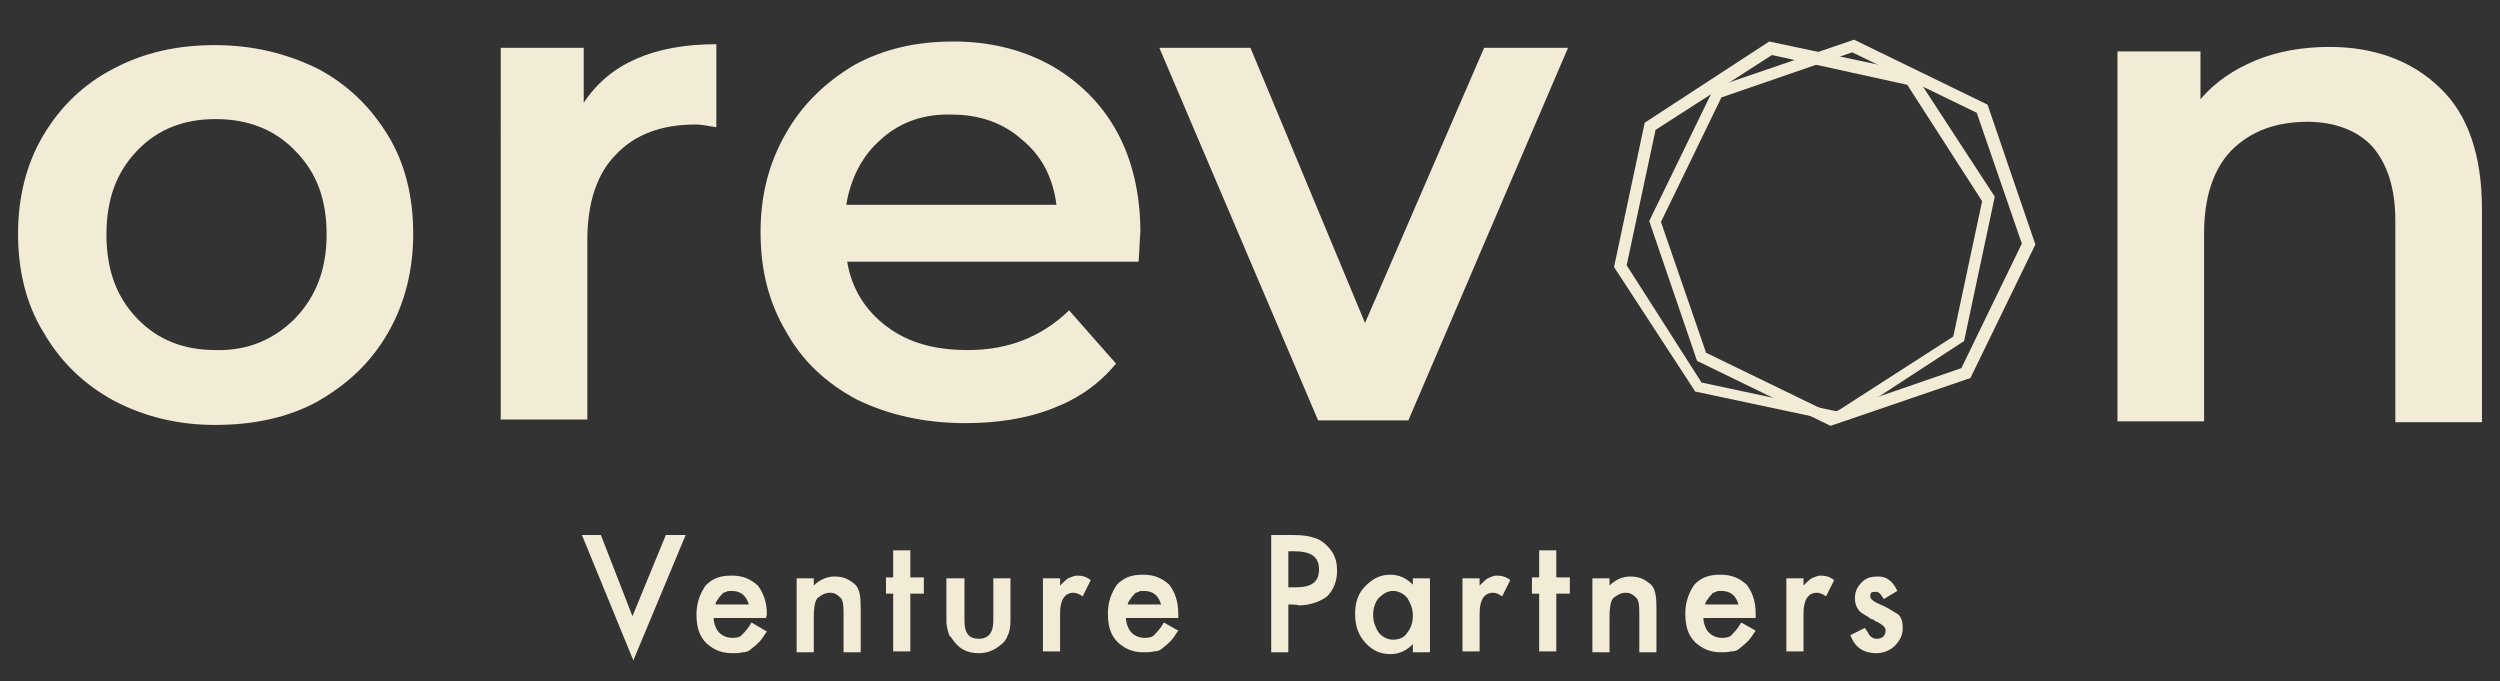 <?xml version="1.0" encoding="utf-8"?>
<!-- Generator: Adobe Illustrator 23.0.0, SVG Export Plug-In . SVG Version: 6.00 Build 0)  -->
<svg version="1.1" id="Calque_1" xmlns="http://www.w3.org/2000/svg" xmlns:xlink="http://www.w3.org/1999/xlink" x="0px" y="0px"
	 viewBox="0 0 277.1 75.5" style="enable-background:new 0 0 277.1 75.5;" xml:space="preserve">
<rect x="0" y="0" width="277.1" height="75.5" fill="#333333" stroke="none"/>
<style type="text/css">
	.st0{fill:#F2EBD6;}
</style>
<g>
	<g>
		<g>
			<path class="st0" d="M270.4,9.7c3.2,3,4.7,7.6,4.7,13.5v23.6h-9.6V24.5c0-3.7-0.9-6.3-2.5-8.2c-1.6-1.8-4.2-2.8-7.2-2.8
				c-3.5,0-6.3,1-8.5,3.2c-2,2.1-3,5.2-3,9.2v20.8h-9.6v-41h9.2V11c1.6-1.9,3.7-3.3,6.1-4.3c2.4-1,5.2-1.5,8.2-1.5
				C263.1,5.2,267.3,6.7,270.4,9.7z"/>
		</g>
		<g>
			<path class="st0" d="M12.6,44.4c-3.3-1.8-5.9-4.3-7.8-7.6C2.9,33.7,2,30,2,25.9c0-4,0.9-7.7,2.8-10.9s4.5-5.7,7.8-7.4
				c3.4-1.8,7.1-2.6,11.2-2.6c4.2,0,7.9,0.9,11.4,2.6c3.4,1.8,5.9,4.3,7.8,7.4s2.8,6.8,2.8,10.9c0,4-0.9,7.7-2.8,11
				c-1.9,3.3-4.5,5.7-7.8,7.6c-3.3,1.8-7.1,2.6-11.4,2.6C19.8,47.1,16,46.2,12.6,44.4z M32.7,35.3c2.3-2.4,3.5-5.4,3.5-9.3
				c0-3.9-1.1-6.9-3.5-9.3c-2.3-2.4-5.3-3.5-8.8-3.5s-6.4,1.1-8.7,3.5c-2.3,2.4-3.4,5.4-3.4,9.3c0,3.9,1.1,6.9,3.4,9.3
				s5.2,3.5,8.7,3.5C27.5,38.9,30.4,37.6,32.7,35.3z"/>
			<path class="st0" d="M79.4,4.9v9.2c-0.8-0.1-1.5-0.3-2.3-0.3c-3.8,0-6.7,1.1-8.8,3.3c-2.1,2.1-3.2,5.3-3.2,9.5v19.9h-9.6V5.3h9.2
				v6.1C67.5,7.1,72.4,4.9,79.4,4.9z"/>
			<path class="st0" d="M126.2,29H93.9c0.5,3,2,5.4,4.4,7.2c2.4,1.8,5.3,2.6,9,2.6c4.5,0,8.2-1.5,11.2-4.4l5.2,5.9
				c-1.9,2.3-4.2,3.9-7.1,5c-2.8,1.1-6.1,1.6-9.6,1.6c-4.5,0-8.5-0.9-12-2.6c-3.4-1.8-6.1-4.3-7.9-7.6c-1.9-3.2-2.8-6.8-2.8-11
				c0-4,0.9-7.6,2.8-10.9c1.8-3.2,4.4-5.7,7.6-7.6c3.3-1.8,6.9-2.6,11-2.6c4,0,7.6,0.9,10.7,2.6c3.2,1.8,5.7,4.3,7.4,7.4
				s2.6,6.9,2.6,11.1C126.3,26.9,126.3,27.8,126.2,29z M97.7,15.4c-2.1,1.8-3.4,4.3-3.9,7.3h23.3c-0.4-3-1.6-5.4-3.8-7.2
				c-2.1-1.9-4.8-2.8-7.8-2.8C102.5,12.6,99.8,13.5,97.7,15.4z"/>
			<path class="st0" d="M173.8,5.3l-17.7,41.3h-10L128.5,5.3h10.1l12.7,30.5l13.2-30.5H173.8z"/>
		</g>
		<g>
			<path class="st0" d="M203.9,46.8l-16-3.4l-9-13.8l3.4-16l13.8-9l16,3.4l9,13.8l-3.4,16L203.9,46.8z M188.6,42.4l15,3.2l12.9-8.3
				l3.2-15l-8.3-12.9l-15-3.3l-12.9,8.3l-3.2,15L188.6,42.4z"/>
			<path class="st0" d="M202.9,47.2L188.1,40l-5.3-15.5L190,9.7l15.5-5.3l14.8,7.2l5.3,15.5l-7.2,14.8L202.9,47.2z M189.1,39.1
				l13.8,6.7l14.5-5l6.7-13.8l-5-14.5l-13.8-6.7l-14.5,5l-6.7,13.8L189.1,39.1z"/>
		</g>
	</g>
	<g>
		<path class="st0" d="M66.6,59.3l3.5,9l3.7-9H76l-5.8,13.9l-5.7-13.9H66.6z"/>
		<path class="st0" d="M84.9,68.5h-5.8c0,0.6,0.3,1.3,0.6,1.6c0.4,0.4,0.9,0.6,1.5,0.6c0.5,0,0.9-0.1,1.1-0.4c0.3-0.3,0.6-0.6,1-1.3
			L85,70c-0.3,0.4-0.5,0.8-0.8,1.1c-0.3,0.3-0.5,0.5-0.9,0.8c-0.3,0.3-0.6,0.4-1,0.4c-0.4,0.1-0.8,0.1-1.1,0.1
			c-1.3,0-2.1-0.4-2.9-1.1c-0.8-0.8-1.1-1.8-1.1-3.2c0-1.3,0.4-2.3,1-3.2c0.8-0.8,1.6-1.1,2.9-1.1s2.1,0.4,2.9,1.1
			c0.6,0.8,1,1.8,1,3.2L84.9,68.5z M83,67c-0.3-1-0.9-1.5-1.9-1.5c-0.3,0-0.5,0-0.6,0.1c-0.3,0.1-0.4,0.1-0.5,0.3
			c-0.1,0.1-0.3,0.3-0.4,0.5c-0.1,0.1-0.3,0.4-0.3,0.6H83z"/>
		<path class="st0" d="M88.3,64.1h1.9v0.8c0.6-0.6,1.4-1,2.3-1c1,0,1.6,0.3,2.3,0.9c0.5,0.5,0.6,1.4,0.6,2.5v5h-1.9v-4.5
			c0-0.8-0.1-1.4-0.4-1.6c-0.3-0.3-0.6-0.5-1.1-0.5c-0.6,0-1,0.3-1.4,0.6c-0.3,0.4-0.4,1.1-0.4,2.1v3.9h-1.9V64.1z"/>
		<path class="st0" d="M100.9,65.8v6.4h-1.9v-6.4h-0.8V64h0.8v-3h1.9v3h1.5v1.8H100.9z"/>
		<path class="st0" d="M106.9,64.1v4.7c0,1.4,0.5,2,1.6,2c1,0,1.6-0.6,1.6-2v-4.7h1.9v4.7c0,0.6-0.1,1.3-0.3,1.6
			c-0.1,0.4-0.4,0.8-0.8,1.1c-0.6,0.5-1.4,0.9-2.4,0.9s-1.8-0.3-2.4-0.9c-0.4-0.4-0.6-0.8-0.9-1.1c-0.1-0.4-0.3-0.9-0.3-1.6v-4.7
			H106.9z"/>
		<path class="st0" d="M115.6,64.1h1.9v0.8c0.4-0.4,0.6-0.6,0.9-0.8c0.3-0.1,0.6-0.3,1-0.3c0.5,0,1,0.1,1.5,0.5l-0.9,1.8
			c-0.4-0.3-0.8-0.4-1-0.4c-1,0-1.5,0.8-1.5,2.3v4.2h-1.9V64.1z"/>
		<path class="st0" d="M130.6,68.5h-5.8c0,0.6,0.3,1.3,0.6,1.6c0.4,0.4,0.9,0.6,1.5,0.6c0.5,0,0.9-0.1,1.1-0.4
			c0.3-0.3,0.6-0.6,1-1.3l1.6,0.9c-0.3,0.4-0.5,0.8-0.8,1.1c-0.3,0.3-0.5,0.5-0.9,0.8c-0.3,0.3-0.6,0.4-1,0.4
			c-0.4,0.1-0.8,0.1-1.1,0.1c-1.3,0-2.1-0.4-2.9-1.1c-0.8-0.8-1.1-1.8-1.1-3.2c0-1.3,0.4-2.3,1-3.2c0.8-0.8,1.6-1.1,2.9-1.1
			c1.3,0,2.1,0.4,2.9,1.1c0.6,0.8,1,1.8,1,3.2L130.6,68.5z M128.7,67c-0.3-1-0.9-1.5-1.9-1.5c-0.3,0-0.5,0-0.6,0.1
			c-0.3,0.1-0.4,0.1-0.5,0.3c-0.1,0.1-0.3,0.3-0.4,0.5c-0.1,0.1-0.3,0.4-0.3,0.6H128.7z"/>
		<path class="st0" d="M142.8,67v5.3h-1.9v-13h2.3c1.1,0,1.9,0.1,2.4,0.3c0.5,0.1,1,0.4,1.5,0.9c0.8,0.8,1.1,1.6,1.1,2.8
			c0,1.1-0.4,2.1-1.1,2.8c-0.8,0.6-1.9,1-3.2,1C144,67,142.8,67,142.8,67z M142.8,65.1h0.8c1.8,0,2.6-0.6,2.6-2c0-1.4-0.9-2-2.8-2
			h-0.6L142.8,65.1L142.8,65.1z"/>
		<path class="st0" d="M156.6,64.1h1.9v8.2h-1.9v-0.9c-0.8,0.8-1.6,1.1-2.5,1.1c-1.1,0-2-0.4-2.8-1.3c-0.8-0.9-1.1-1.9-1.1-3.2
			s0.4-2.3,1.1-3c0.8-0.8,1.6-1.3,2.8-1.3c1,0,1.8,0.4,2.5,1.1V64.1z M152.2,68.2c0,0.8,0.3,1.4,0.6,1.9c0.4,0.5,1,0.8,1.6,0.8
			c0.8,0,1.3-0.3,1.6-0.8c0.4-0.5,0.6-1.1,0.6-1.9c0-0.8-0.3-1.4-0.6-1.9c-0.4-0.5-1-0.8-1.6-0.8c-0.6,0-1.1,0.3-1.6,0.8
			C152.4,66.8,152.2,67.4,152.2,68.2z"/>
		<path class="st0" d="M162.1,64.1h1.9v0.8c0.4-0.4,0.6-0.6,0.9-0.8c0.3-0.1,0.6-0.3,1-0.3c0.5,0,1,0.1,1.5,0.5l-0.9,1.8
			c-0.4-0.3-0.8-0.4-1-0.4c-1,0-1.5,0.8-1.5,2.3v4.2h-1.9V64.1z"/>
		<path class="st0" d="M172.5,65.8v6.4h-1.9v-6.4h-0.8V64h0.8v-3h1.9v3h1.5v1.8H172.5z"/>
		<path class="st0" d="M176.5,64.1h1.9v0.8c0.6-0.6,1.4-1,2.3-1c1,0,1.6,0.3,2.3,0.9c0.5,0.5,0.6,1.4,0.6,2.5v5h-1.9v-4.5
			c0-0.8-0.1-1.4-0.4-1.6c-0.3-0.3-0.6-0.5-1.1-0.5c-0.6,0-1,0.3-1.4,0.6c-0.3,0.4-0.4,1.1-0.4,2.1v3.9h-1.9V64.1z"/>
		<path class="st0" d="M194.6,68.5h-5.8c0,0.6,0.3,1.3,0.6,1.6c0.4,0.4,0.9,0.6,1.5,0.6c0.5,0,0.9-0.1,1.1-0.4
			c0.3-0.3,0.6-0.6,1-1.3l1.6,0.9c-0.3,0.4-0.5,0.8-0.8,1.1c-0.3,0.3-0.5,0.5-0.9,0.8c-0.3,0.3-0.6,0.4-1,0.4
			c-0.4,0.1-0.8,0.1-1.1,0.1c-1.3,0-2.1-0.4-2.9-1.1c-0.8-0.8-1.1-1.8-1.1-3.2c0-1.3,0.4-2.3,1-3.2c0.8-0.8,1.6-1.1,2.9-1.1
			s2.1,0.4,2.9,1.1c0.6,0.8,1,1.8,1,3.2L194.6,68.5z M192.7,67c-0.3-1-0.9-1.5-1.9-1.5c-0.3,0-0.5,0-0.6,0.1
			c-0.3,0.1-0.4,0.1-0.5,0.3c-0.1,0.1-0.3,0.3-0.4,0.5c-0.1,0.1-0.3,0.4-0.3,0.6H192.7z"/>
		<path class="st0" d="M198,64.1h1.9v0.8c0.4-0.4,0.6-0.6,0.9-0.8c0.3-0.1,0.6-0.3,1-0.3c0.5,0,1,0.1,1.5,0.5l-0.9,1.8
			c-0.4-0.3-0.8-0.4-1-0.4c-1,0-1.5,0.8-1.5,2.3v4.2H198V64.1z"/>
		<path class="st0" d="M210.3,65.5l-1.5,0.9c-0.3-0.5-0.5-0.8-0.9-0.8c-0.1,0-0.4,0-0.5,0.1c-0.1,0.1-0.1,0.3-0.1,0.4
			c0,0.3,0.4,0.6,1.1,0.9c1,0.4,1.6,0.9,2,1.1c0.4,0.4,0.5,0.9,0.5,1.5c0,0.8-0.3,1.4-0.9,2c-0.5,0.5-1.3,0.8-2,0.8
			c-1.4,0-2.4-0.6-2.9-2l1.6-0.8c0.3,0.4,0.4,0.6,0.5,0.8c0.3,0.3,0.5,0.4,0.8,0.4c0.6,0,1-0.3,1-0.9c0-0.4-0.3-0.6-0.8-0.9
			c-0.1-0.1-0.4-0.1-0.5-0.3c-0.3-0.1-0.4-0.1-0.6-0.3c-0.5-0.3-0.9-0.5-1.1-0.8c-0.3-0.4-0.4-0.8-0.4-1.3c0-0.8,0.3-1.3,0.8-1.8
			c0.5-0.5,1.1-0.6,1.8-0.6C209.1,63.9,209.8,64.4,210.3,65.5z"/>
	</g>
</g>
</svg>
